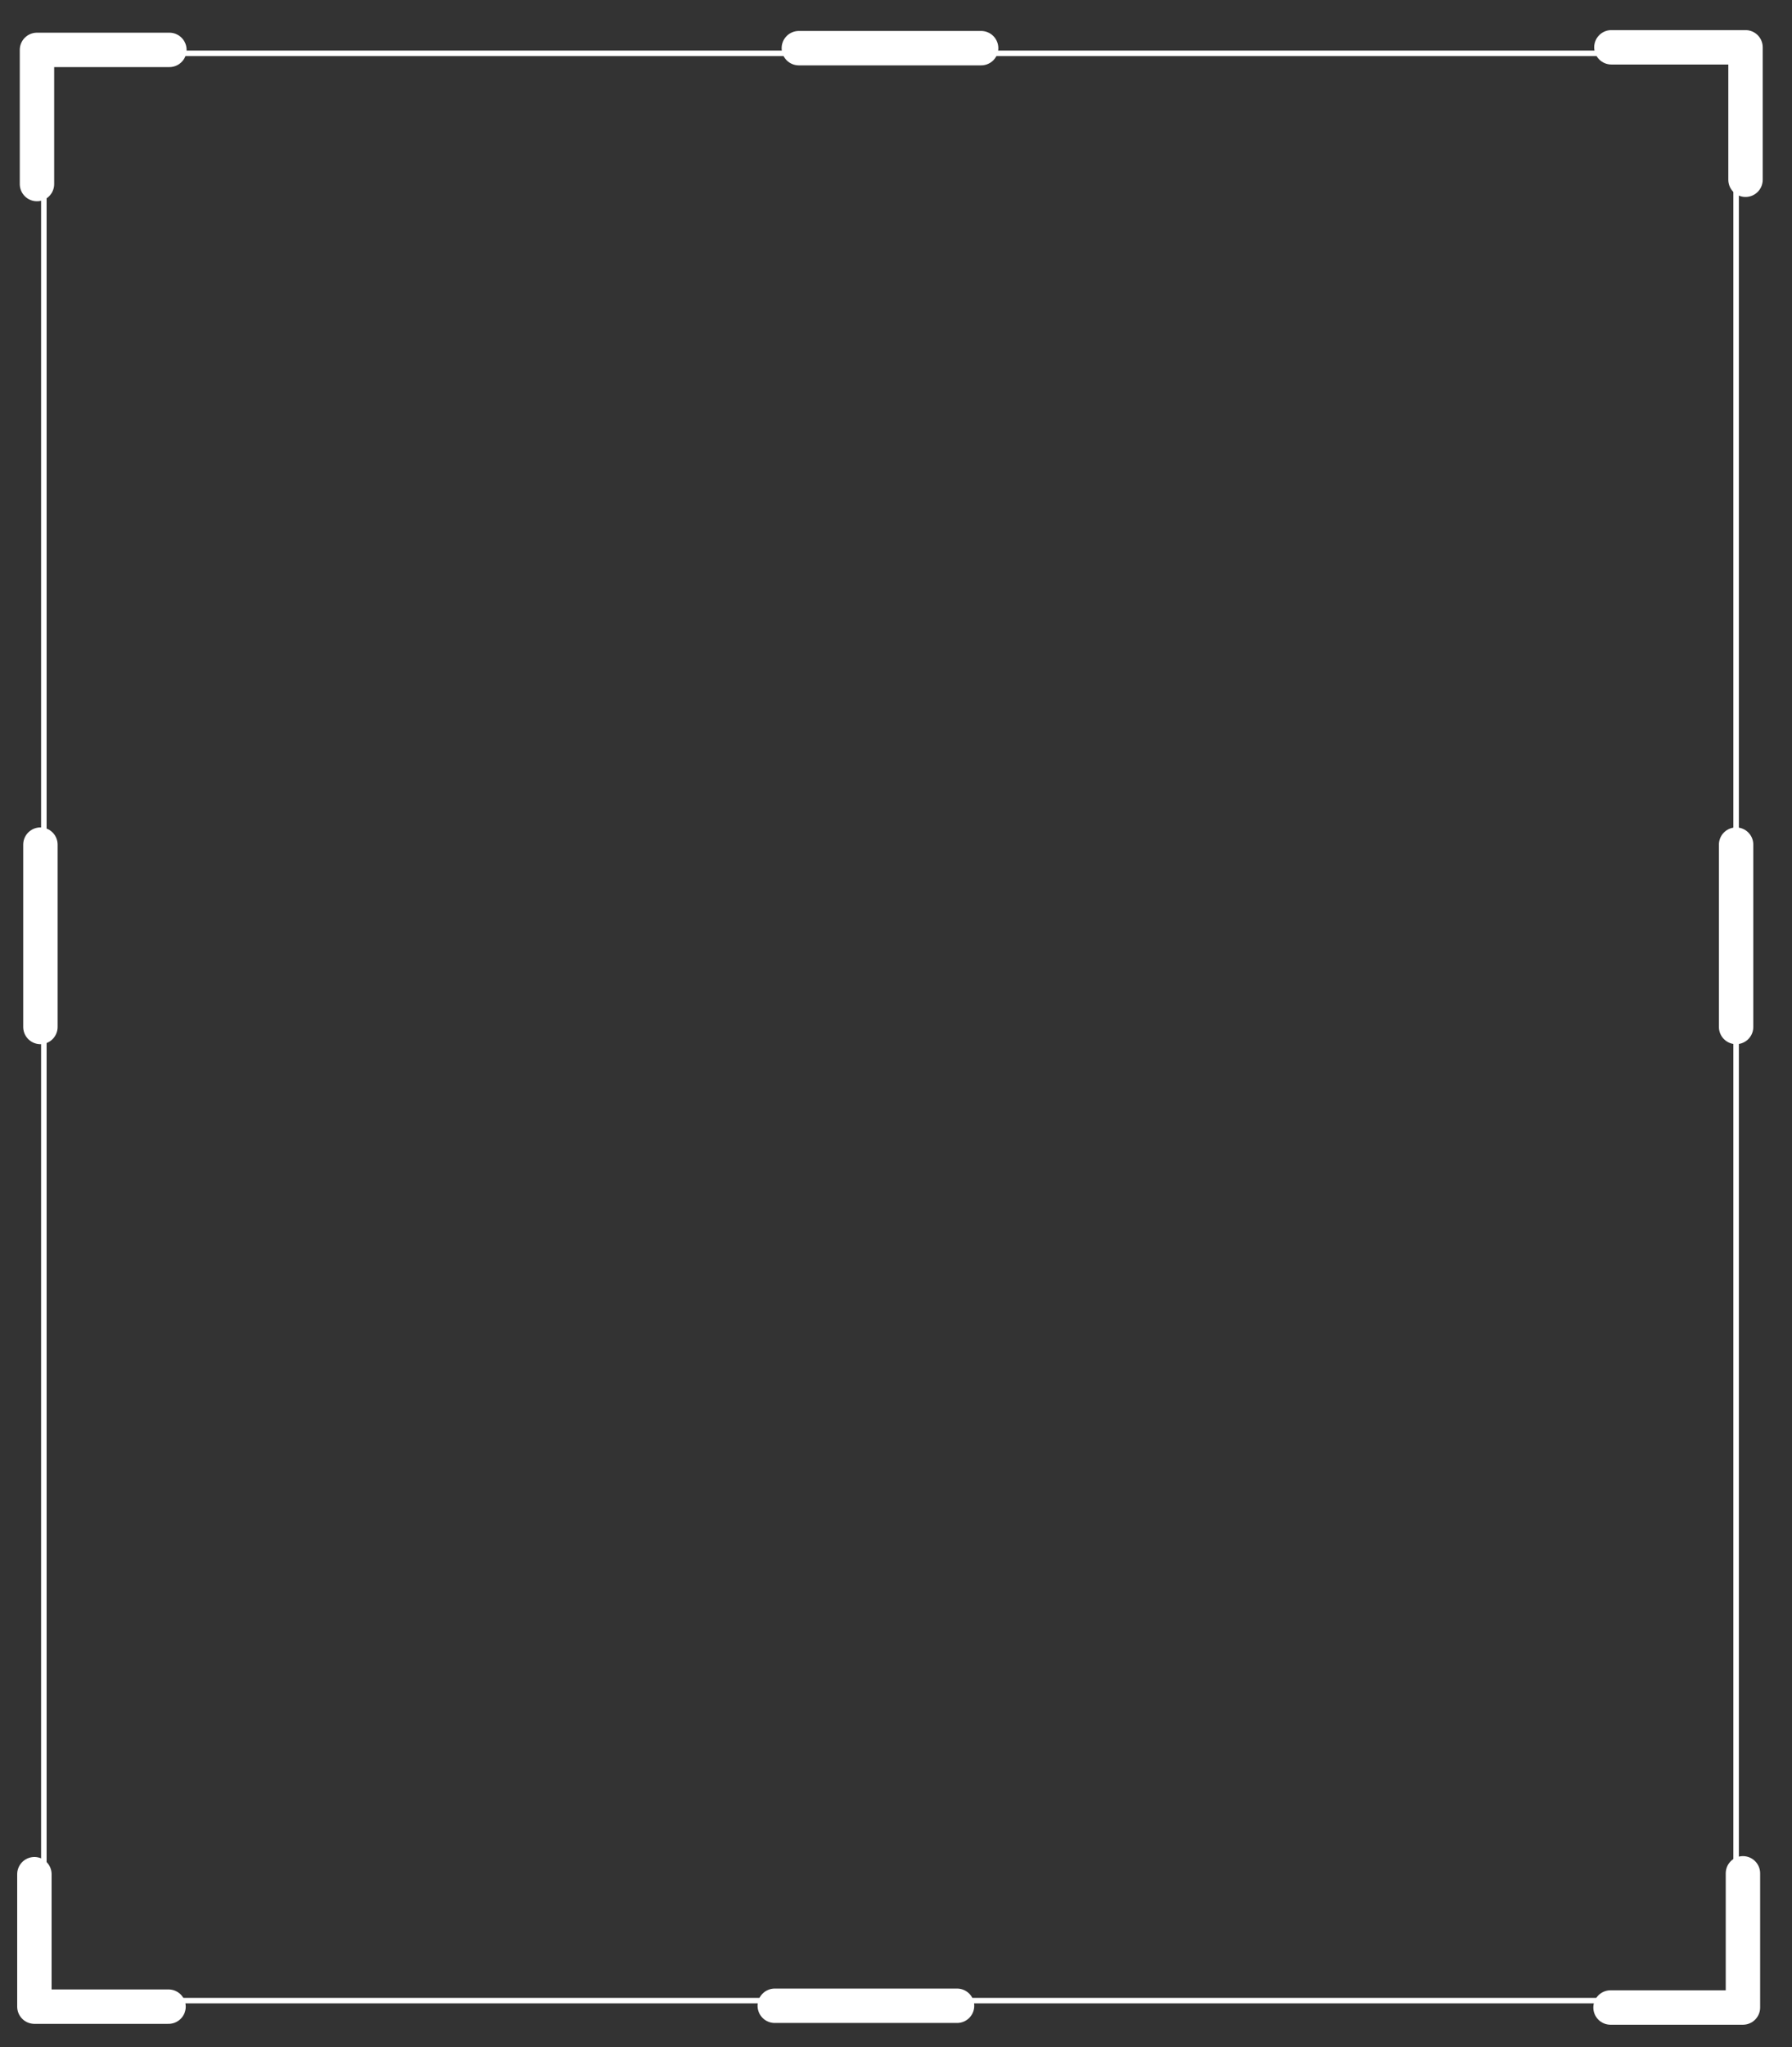 <?xml version="1.0" encoding="utf-8"?>
<svg width="521px" height="595px" viewBox="0 0 521 595" version="1.1" xmlns:xlink="http://www.w3.org/1999/xlink" xmlns="http://www.w3.org/2000/svg">
  <rect x="0" y="0" width="521" height="595" fill="#333333" stroke="none"/>
  <g id="cropping-rect">
    <g id="Group" transform="translate(10 13)">
      <path d="M2.75 2.5L494.75 2.5L494.75 568.5L2.75 568.5L2.75 2.5Z" id="Rectangle" fill="none" fill-rule="evenodd" stroke="#FFFFFF" stroke-width="1.6" />
      <path d="M0.75 40.5L0.75 1.5L39.25 1.5" id="New-shape" fill="none" fill-rule="evenodd" stroke="#FFFFFF" stroke-width="10" stroke-linecap="round" stroke-linejoin="round" />
      <path d="M1.75 285.5L1.75 232.5" id="New-shape-Copy-4" fill="none" fill-rule="evenodd" stroke="#FFFFFF" stroke-width="10" stroke-linecap="round" stroke-linejoin="round" />
      <path d="M494.75 285.5L494.75 232.5" id="New-shape-Copy-5" fill="none" fill-rule="evenodd" stroke="#FFFFFF" stroke-width="10" stroke-linecap="round" stroke-linejoin="round" />
      <path d="M275.25 1L222.25 1" id="New-shape-Copy-6" fill="none" fill-rule="evenodd" stroke="#FFFFFF" stroke-width="10" stroke-linecap="round" stroke-linejoin="round" />
      <path d="M268.25 570L215.25 570" id="New-shape-Copy-7" fill="none" fill-rule="evenodd" stroke="#FFFFFF" stroke-width="10" stroke-linecap="round" stroke-linejoin="round" />
      <path d="M38.999 570.254L0 570.254L4.88009e-05 531.754" id="New-shape-Copy" fill="none" fill-rule="evenodd" stroke="#FFFFFF" stroke-width="10" stroke-linecap="round" stroke-linejoin="round" />
      <path d="M496.736 531.504L496.736 570.504L458.237 570.504" id="New-shape-Copy-2" fill="none" fill-rule="evenodd" stroke="#FFFFFF" stroke-width="10" stroke-linecap="round" stroke-linejoin="round" />
      <path d="M458.487 0.75L497.486 0.75L497.486 39.25" id="New-shape-Copy-3" fill="none" fill-rule="evenodd" stroke="#FFFFFF" stroke-width="10" stroke-linecap="round" stroke-linejoin="round" />
    </g>
  </g>
</svg>